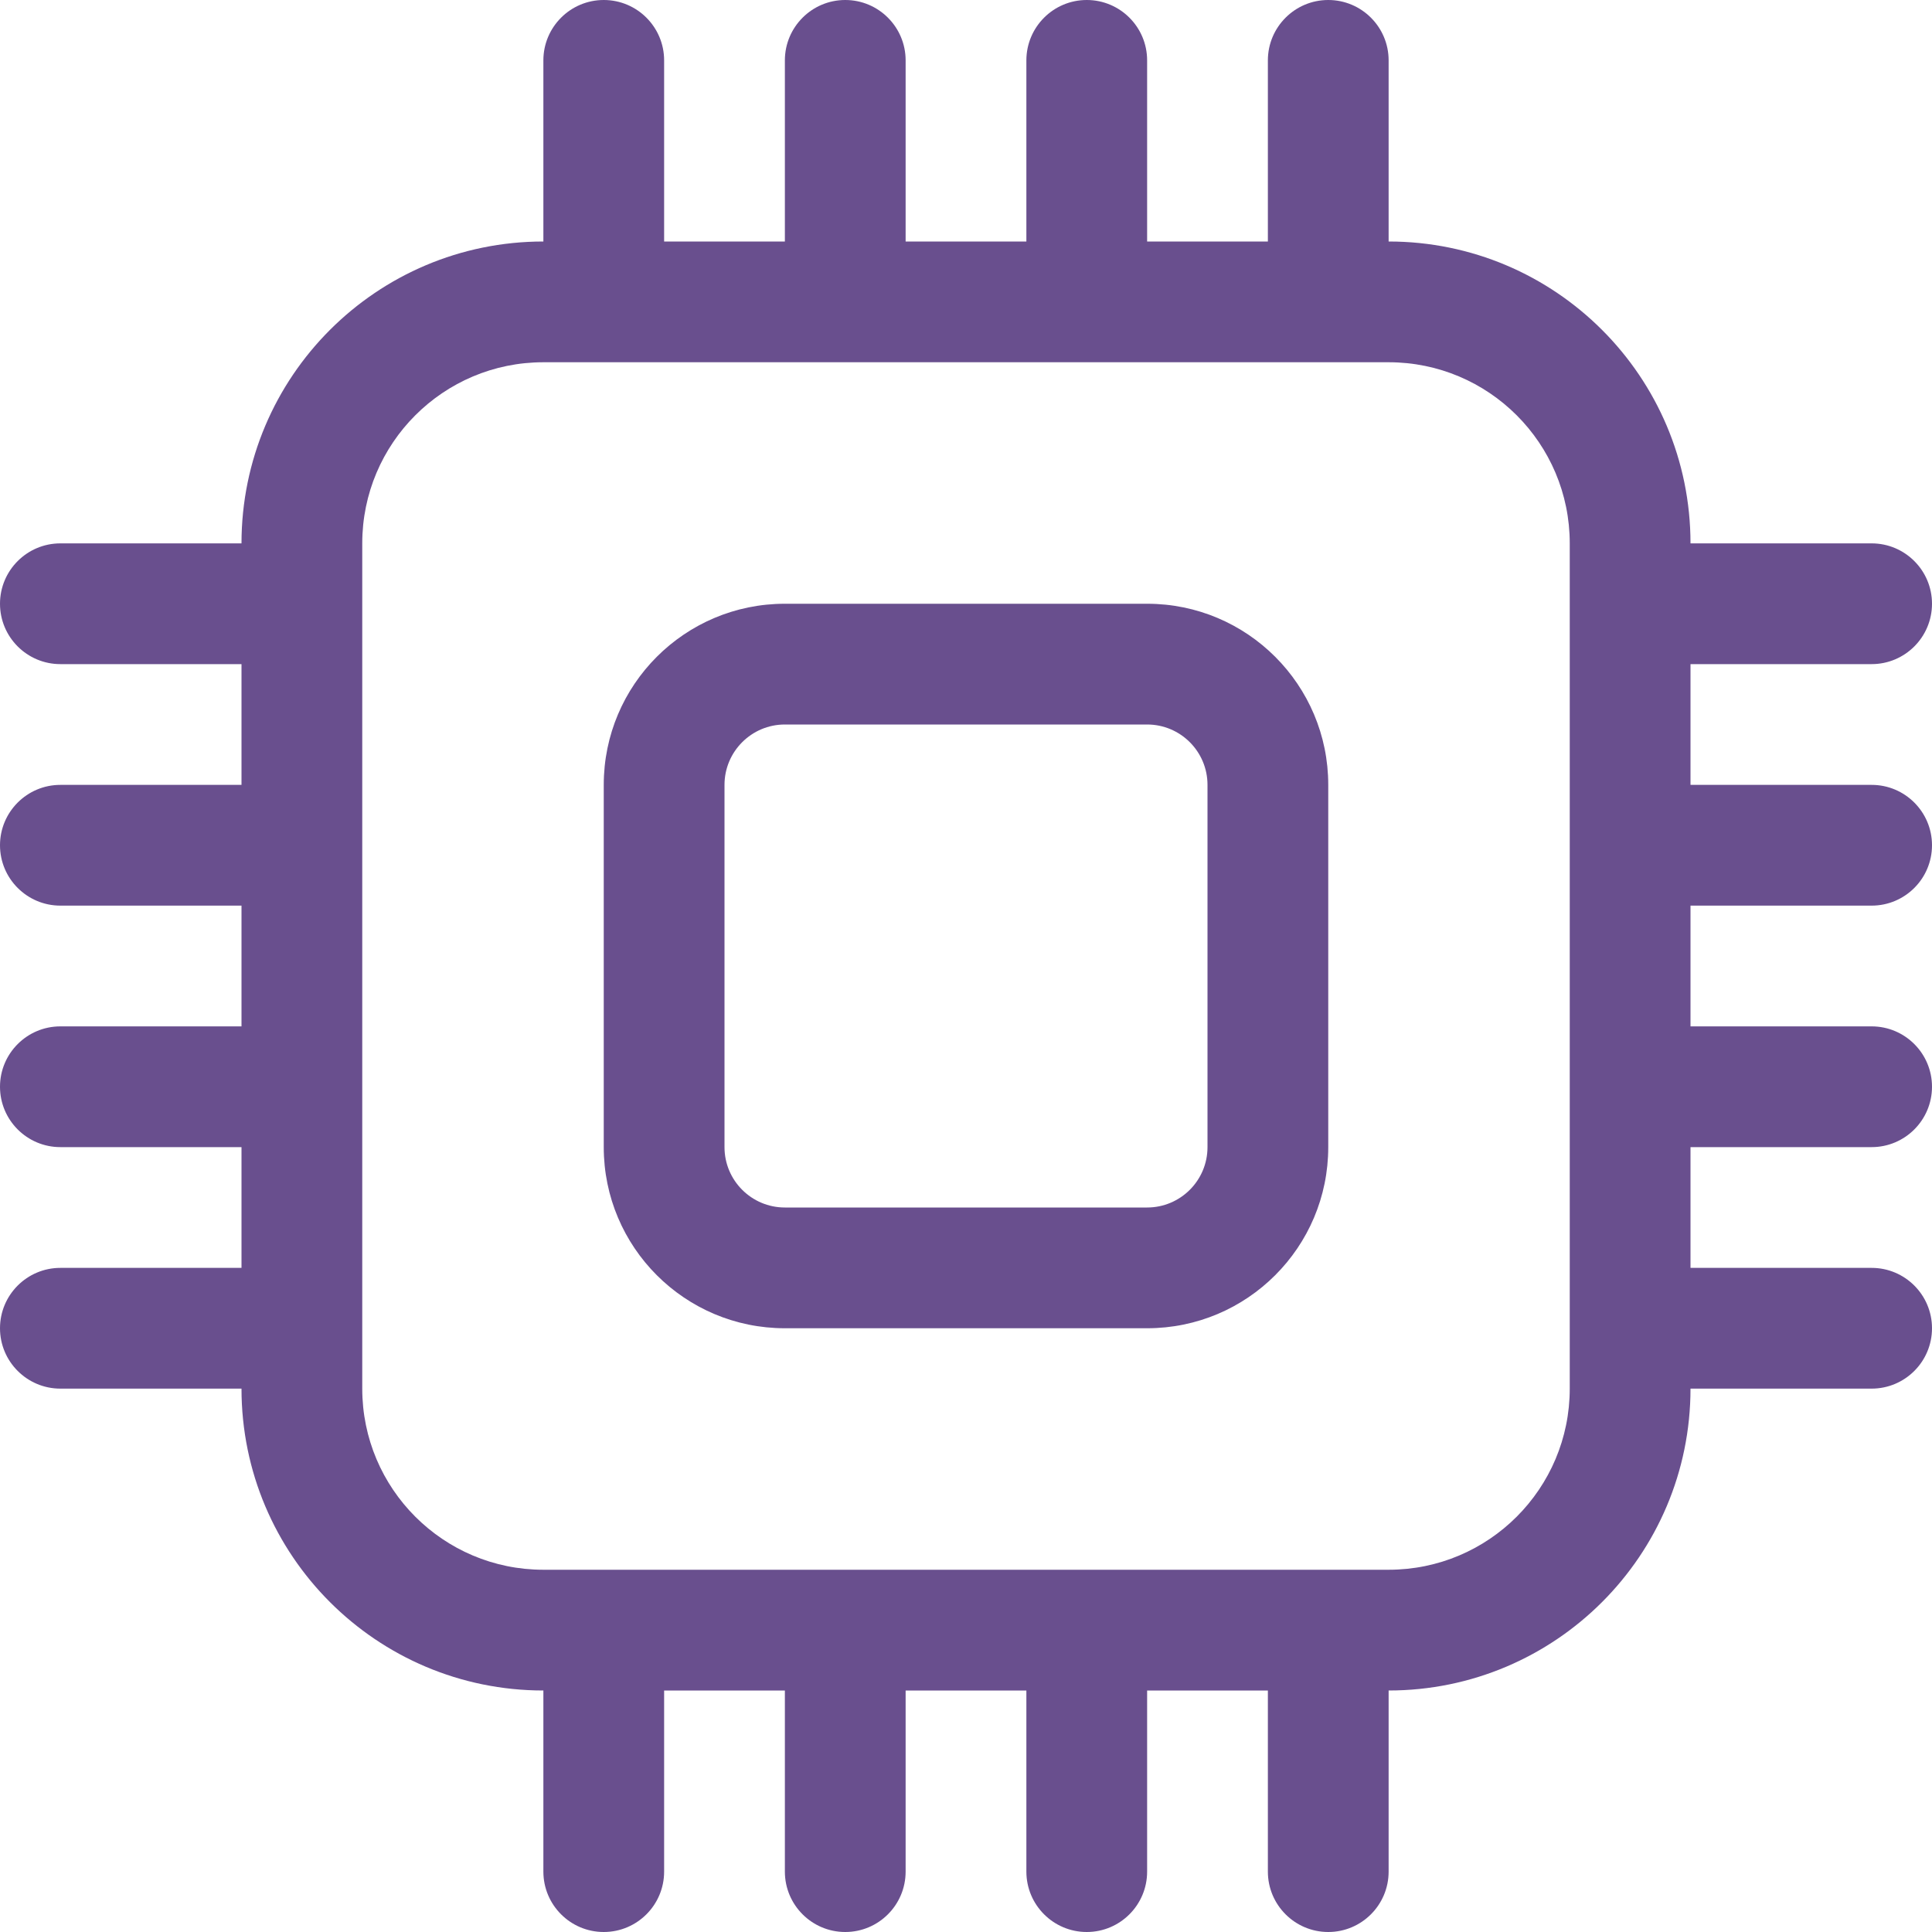 <svg width="32" height="32" viewBox="0 0 32 32" fill="none" xmlns="http://www.w3.org/2000/svg">
<path d="M10 0C10.552 0 11 0.448 11 1V4H13V1C13 0.448 13.448 0 14 0C14.552 0 15 0.448 15 1V4H17V1C17 0.448 17.448 0 18 0C18.552 0 19 0.448 19 1V4H21V1C21 0.448 21.448 0 22 0C22.552 0 23 0.448 23 1V4C25.761 4 28 6.239 28 9H31C31.552 9 32 9.448 32 10C32 10.552 31.552 11 31 11H28V13H31C31.552 13 32 13.448 32 14C32 14.552 31.552 15 31 15H28V17H31C31.552 17 32 17.448 32 18C32 18.552 31.552 19 31 19H28V21H31C31.552 21 32 21.448 32 22C32 22.552 31.552 23 31 23H28C28 25.761 25.761 28 23 28V31C23 31.552 22.552 32 22 32C21.448 32 21 31.552 21 31V28H19V31C19 31.552 18.552 32 18 32C17.448 32 17 31.552 17 31V28H15V31C15 31.552 14.552 32 14 32C13.448 32 13 31.552 13 31V28H11V31C11 31.552 10.552 32 10 32C9.448 32 9 31.552 9 31V28C6.239 28 4 25.761 4 23H1C0.448 23 0 22.552 0 22C0 21.448 0.448 21 1 21H4V19H1C0.448 19 0 18.552 0 18C0 17.448 0.448 17 1 17H4V15H1C0.448 15 0 14.552 0 14C0 13.448 0.448 13 1 13H4V11H1C0.448 11 0 10.552 0 10C0 9.448 0.448 9 1 9H4C4 6.239 6.239 4 9 4V1C9 0.448 9.448 0 10 0ZM9 6C7.343 6 6 7.343 6 9V23C6 24.657 7.343 26 9 26H23C24.657 26 26 24.657 26 23V9C26 7.343 24.657 6 23 6H9ZM10 13C10 11.343 11.343 10 13 10H19C20.657 10 22 11.343 22 13V19C22 20.657 20.657 22 19 22H13C11.343 22 10 20.657 10 19V13ZM13 12C12.448 12 12 12.448 12 13V19C12 19.552 12.448 20 13 20H19C19.552 20 20 19.552 20 19V13C20 12.448 19.552 12 19 12H13Z" fill="#694F8E"/>
</svg>
